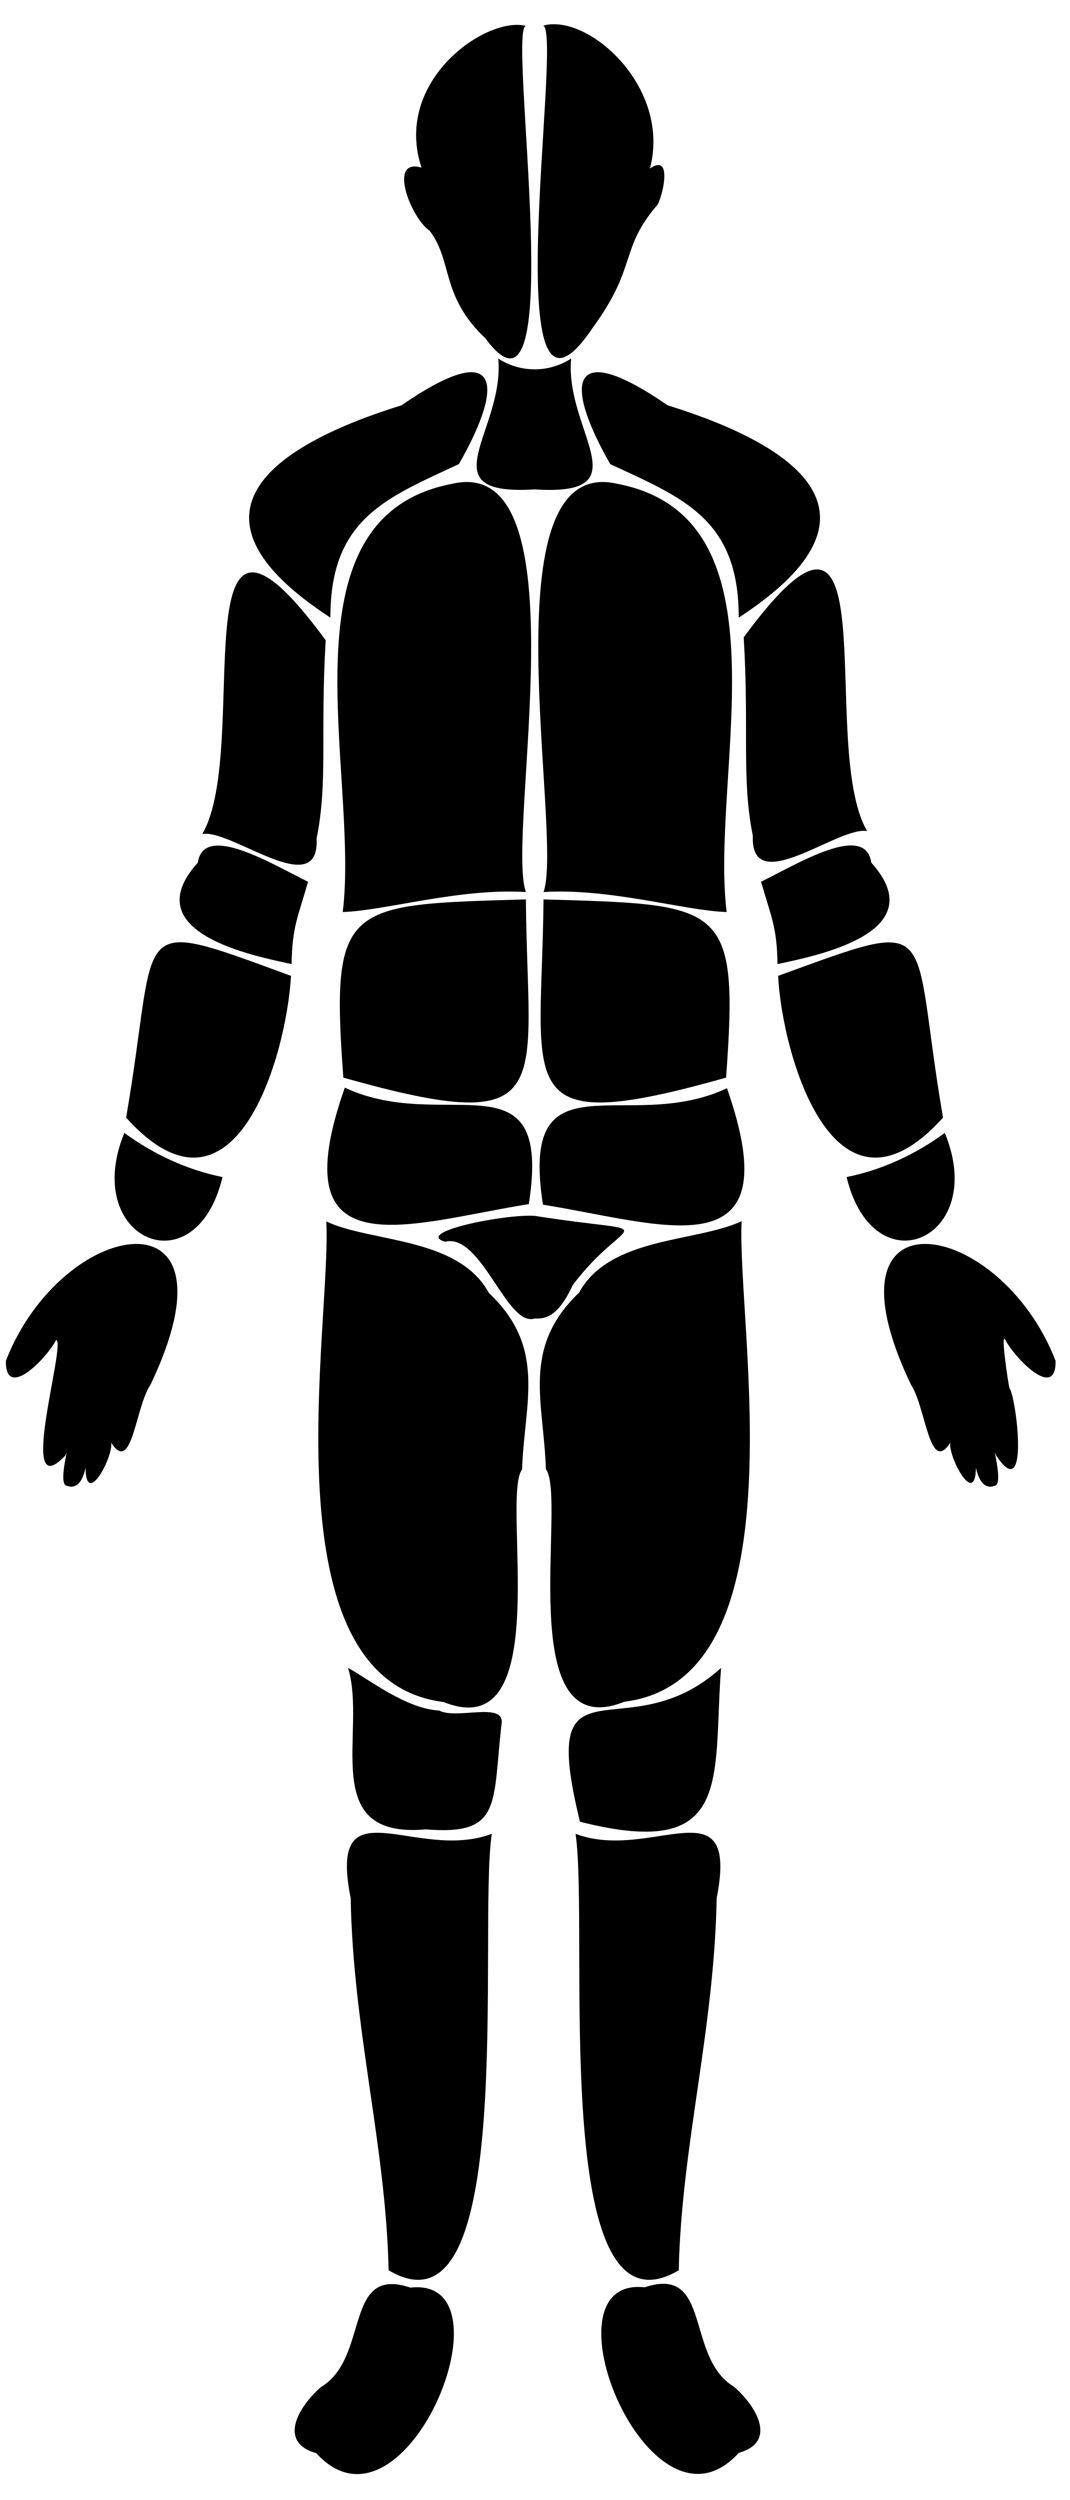 <?xml version="1.0" encoding="UTF-8"?>
<svg enable-background="new 0 0 364 850" version="1.1" viewBox="0 0 364 850" xml:space="preserve" xmlns="http://www.w3.org/2000/svg">
<path d="m197.3 619.4c52.5 13.3 45.1-14.4 48-52.3-32.6 29.5-62.7-7.5-48 52.3z"/>
<path d="m359.1 462.7c-19-49-81.6-59.7-49.2 8.1 5.1 7.6 6.2 30.8 13.4 19.7-0.9 4.5 8.5 22.4 8.7 8.5 1.8 8.5 6.2 6.2 6.2 6.2 3.5 0-1-14.9 0.7-10.3 11.6 17.5 6.7-20.5 4.5-22.9-0.5-2.1-3.1-19.7-1.4-16.4 3.5 6.5 17.3 20.6 17.1 7.1z"/>
<path d="m321.4 385.2c-9.8 7.2-21.3 12.6-33.4 15 9.3 38.3 48.3 20.9 33.4-15z"/>
<path d="m320.8 380c-11.4-66.4 0.3-68.7-56.1-48.2 1.4 26.9 19.1 89.2 56.1 48.2z"/>
<path d="m296.4 293.3c-2-13.9-25.4 0.6-37.5 6.5 3.5 12.2 5.4 15.3 5.6 28 12.3-2.7 53.6-10.4 31.9-34.5z"/>
<path d="m210 164.5c59.9 11.4 31.4 98.4 37.2 145.6-14.6-0.5-39.8-8.2-62.3-6.8 7-19.7-20.1-149.4 25.1-138.8z"/>
<path d="m227.1 137.8c41.9 13 79.3 36.3 24.2 72.2 0.1-33.6-19-40.7-43.7-52.2-16.1-28.1-13.7-42.9 19.5-20z"/>
<path d="m201.8 111.2c15.1-20.7 8.9-26.5 21.8-41.5 1.7-2.5 5.5-17.9-2.5-12.4 7.3-27.6-20.9-52.8-36.3-48.6 6.8 3-17.1 153.5 17 102.5z"/>
<path d="m139.6 777.8c-22.9-7.7-13.7 23.8-30.4 33.8-7.7 6.7-14.8 18.8-1.6 22.5 30.1 33.1 68.3-60.4 32-56.3z"/>
<path d="m149.4 581.6c-11.3-0.6-24-10.7-31-14.5 6.6 21.4-10.6 58.2 26.4 54.9 26 2.1 22.7-8.3 25.8-35.7 1.5-8-15.2-1.5-21.2-4.7z"/>
<path d="m166.3 439.6c-10.4-19.1-40-17.1-55.3-24.3 1.9 34.7-21.1 155.8 39.9 163.4 38.5 15.4 19.4-69.3 26.7-79.1 0.8-22.9 8.5-41.3-11.3-60z"/>
<path d="m181.9 413.4c-10.2-0.7-41.2 5.6-30.5 8.8 12.4-3.1 21 29.2 30.5 26.1 2.7 0 7.5 0.5 12.9-11.3 18.6-24.8 32.4-16.5-12.9-23.6z"/>
<path d="m179.9 409.4c8.1-52.2-28.4-23.5-62.6-39.6-22.2 63.1 21.8 46.1 62.6 39.6z"/>
<path d="m42.3 385.2c-14.8 36 24.2 53.3 33.4 15-12.1-2.4-23.7-7.9-33.4-15z"/>
<path d="m178.9 305.8c-61.4 1.8-66.5 1-62.1 60.6 74.1 20.9 62.6 3.9 62.1-60.6z"/>
<path d="m247 366.4c4.4-59.6-0.7-58.8-62.1-60.6-0.6 64.5-12.1 81.5 62.1 60.6z"/>
<path d="m67.3 293.3c-21.7 24 19.6 31.8 31.9 34.5 0.2-12.7 2.1-15.8 5.6-28-12.1-5.9-35.5-20.3-37.5-6.5z"/>
<path d="m107.7 285.1c3.9-19.2 1.2-35.7 3.1-67.4-50.9-69.3-24.9 36.7-42 65.9 9.6-2 40 23.3 38.9 1.5z"/>
<path d="m153.8 164.5c-59.9 11.4-31.4 98.4-37.2 145.6 14.6-0.5 39.8-8.2 62.3-6.8-7-19.7 20.1-149.4-25.1-138.8z"/>
<path d="m136.6 137.8c-41.9 13-79.3 36.3-24.2 72.2-0.1-33.6 19-40.7 43.7-52.2 16.1-28.1 13.7-42.9-19.5-20z"/>
<path d="m181.9 166.4c37 2.4 10.1-19.8 12.4-44.5-7.5 4.9-17.3 4.9-24.8 0 2.3 24.6-24.7 46.8 12.4 44.5z"/>
<path d="m146.1 78.4c8 10.3 3.7 22.2 19 36.6 29.1 39.6 7.4-105.3 13.8-106.2-13.5-3.4-45.3 18.7-35.5 48.2-11.7-3.5-3.5 17.3 2.7 21.4z"/>
<path d="m19.1 455.6c3.6 0.8-13.8 57.2 3.1 39.3 1.7-4.6-2.8 10.3 0.7 10.3 0 0 4.5 2.3 6.2-6.2 0.1 14 9.6-3.9 8.7-8.5 7.2 11.1 8.2-12.1 13.4-19.7 32.4-67.8-30.2-57.1-49.2-8.1-0.2 13.5 13.7-0.6 17.1-7.1z"/>
<path d="m99 331.8c-56.3-20.6-44.6-18.2-56.1 48.2 37 41 54.6-21.3 56.1-48.2z"/>
<path d="m295 282.6c-17.1-29.2 8.9-135.2-42-65.9 1.9 31.7-0.8 48.2 3.1 67.4-0.9 21.8 29.4-3.5 38.9-1.5z"/>
<path d="m247.3 370c-34.2 16.1-70.7-12.7-62.6 39.6 40.8 6.5 84.7 23.5 62.6-39.6z"/>
<path d="m185.7 499.5c7.4 9.9-11.8 94.6 26.7 79.1 61.1-7.6 38.1-128.7 39.9-163.4-15.3 7.2-44.9 5.2-55.3 24.3-19.7 18.8-12 37.2-11.3 60z"/>
<path d="m167.3 623.5c-25.9 9.8-55.9-17.8-48 21.9 0.8 44.8 12 84.3 12.9 126.5 44.4 26.4 30.3-115.6 35.1-148.4z"/>
<path d="m230.9 771.9c0.9-42.2 12.1-81.7 12.9-126.5 7.8-39.7-22.2-12.1-48-21.9 4.8 32.8-9.4 174.8 35.1 148.4z"/>
<path d="m251.3 834c13.2-3.7 6.1-15.8-1.6-22.5-16.7-10-7.4-41.5-30.4-33.8-36.2-4 1.9 89.5 32 56.3z"/>
</svg>